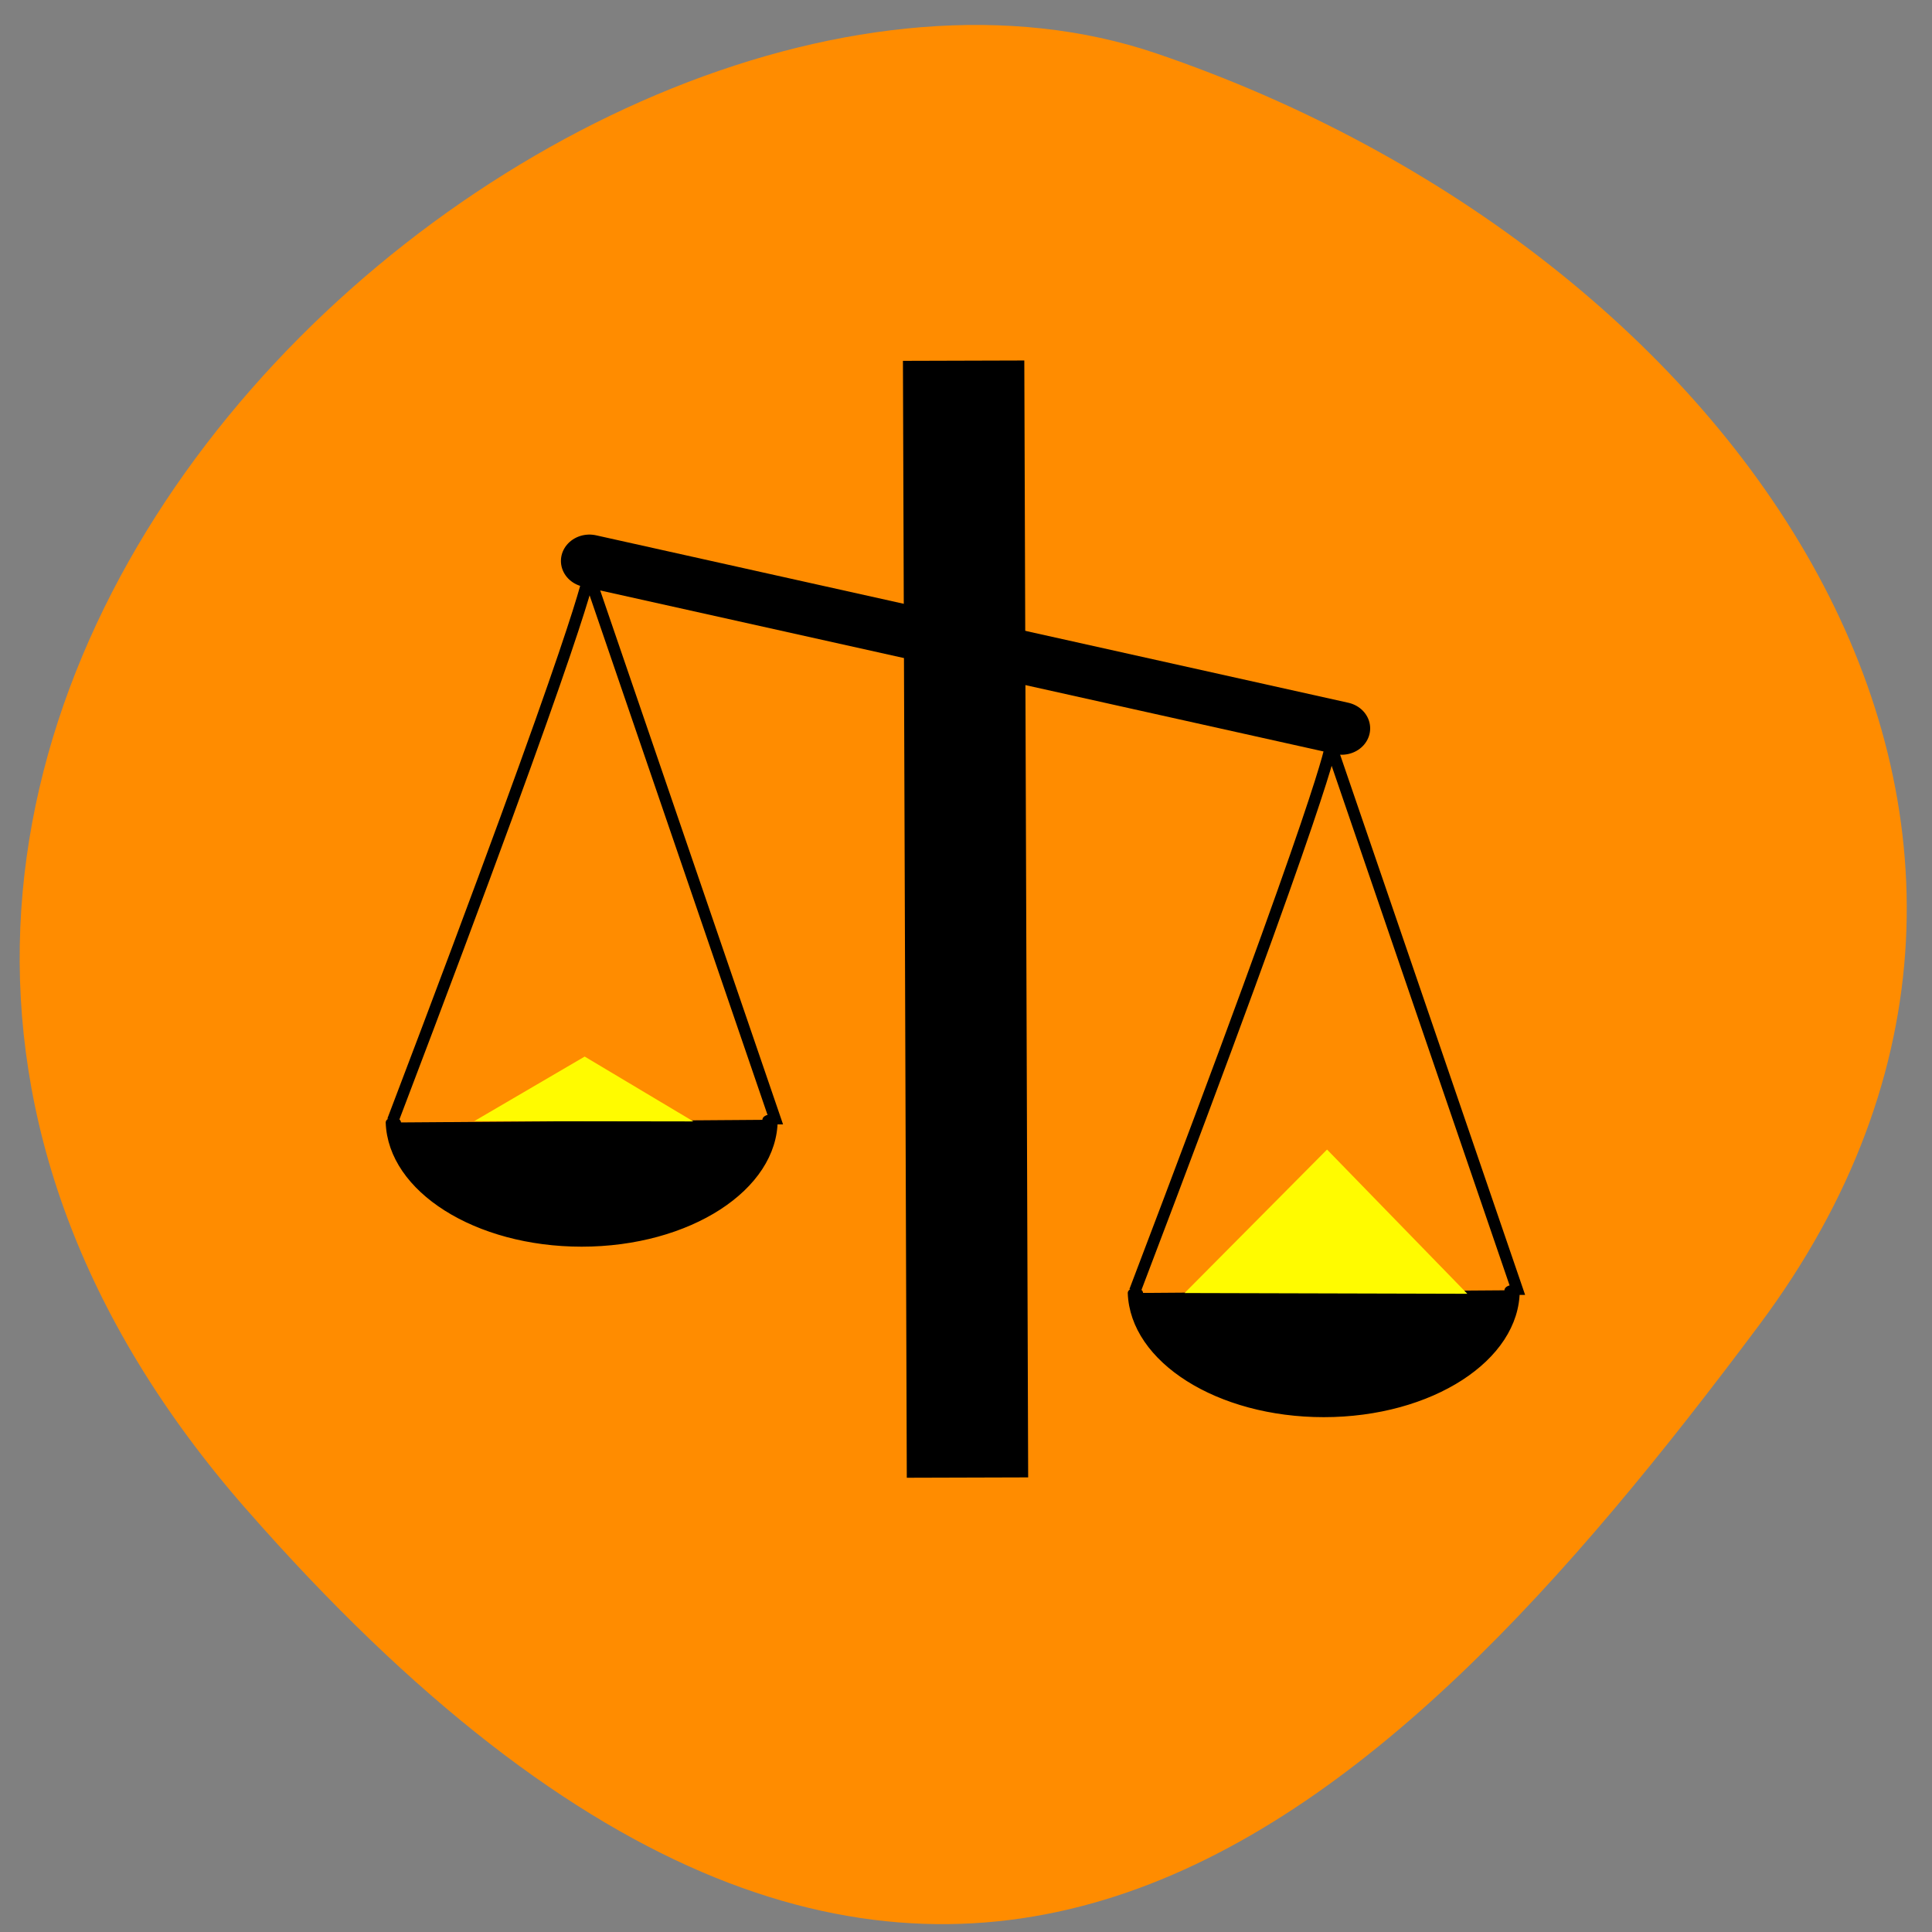 <svg xmlns="http://www.w3.org/2000/svg" xmlns:xlink="http://www.w3.org/1999/xlink" viewBox="0 0 256 256"><rect x="0" y="0" width="256" height="256" fill="#808080" stroke="none"/><defs><clipPath><path d="M 0,64 H64 V128 H0 z"/></clipPath></defs><g color="#000"><path d="m -1360.14 1641.33 c 46.11 -98.28 -119.59 -146.07 -181.85 -106.06 -62.25 40.01 -83.52 108.58 -13.01 143.08 70.51 34.501 148.75 61.26 194.86 -37.03 z" transform="matrix(-0.939 0.355 0.473 1.21 -2020.91 -1303.2)" fill="#ff8c00"/></g><g transform="matrix(0.364 0 0 0.345 -10.92 11.425)"><g transform="matrix(1 0 0 0.976 0.053 13.799)" fill="none" stroke="#000"><path d="m 380.8 115.95 c 1.265 395.34 1.265 395.34 1.265 395.34" stroke-linecap="square" stroke-width="44.18"/><path d="m 244.51 172.67 c 273.84 65.891 273.84 65.891 273.84 65.891" stroke-linecap="round" stroke-width="20.745"/></g><g transform="matrix(1.442 0 0 1.153 47.17 -508.7)"><g transform="translate(-10.34 114.89)"><path transform="matrix(1.134 0 0 0.995 -26.06 3.59)" d="m 193.02 670.35 c 0 22.526 -18.775 40.786 -41.935 40.786 -22.795 0 -41.41 -17.709 -41.924 -39.874" stroke="#000" stroke-linejoin="round" stroke-linecap="round" stroke-width="3.4" id="1"/><path d="m 97.66 670.63 c 49.4 -171.19 49.4 -181.53 49.4 -181.53 l 47.11 181.53 h -2.298 h 2.298" fill="none" stroke="#000" stroke-width="3" id="2"/></g><path d="m 149.36 761.69 l -55.29 -0.247 l 27.859 -47.759 z" transform="matrix(1 0 0 0.45 13.764 443.27)" fill="#fffb00" id="0"/></g><g transform="matrix(1.442 0 0 1.153 -34.06 -439.97)"><g transform="translate(233.32 112.07)"><use xlink:href="#1"/><use xlink:href="#2"/></g><use transform="matrix(1.291 0 0 2.224 204.25 -964.3)" xlink:href="#0"/></g></g></svg>